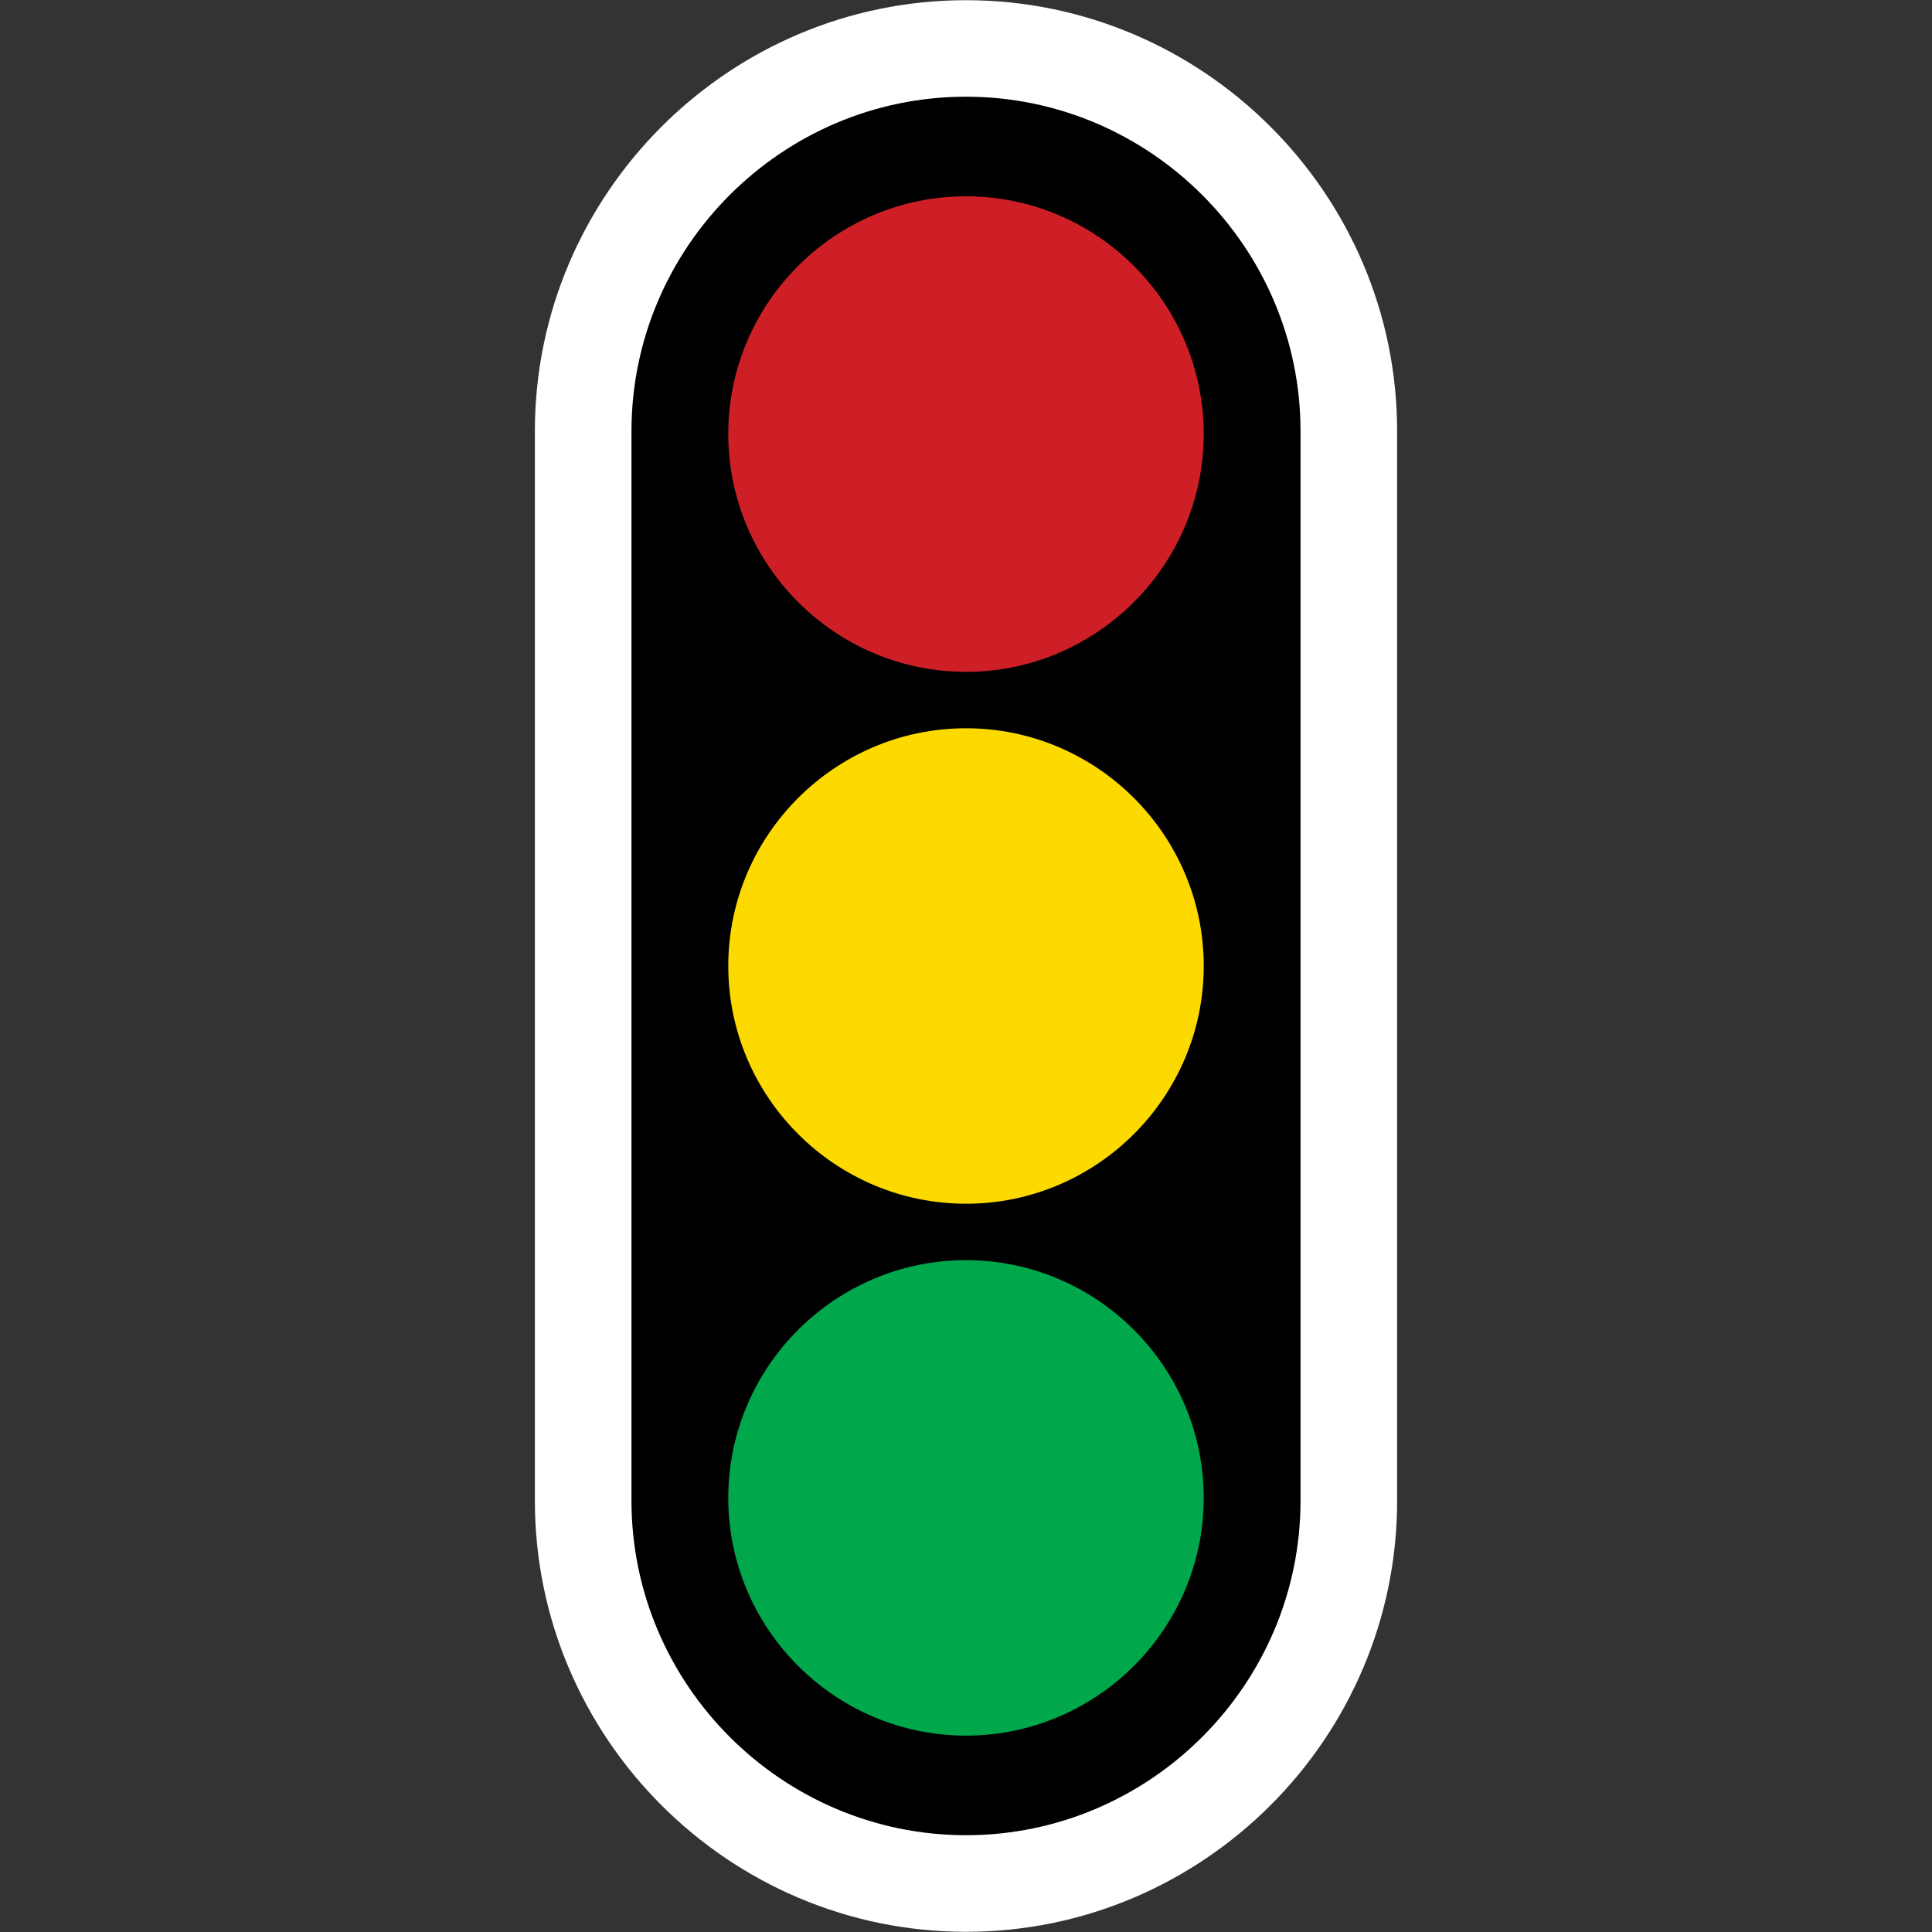 <?xml version="1.0" encoding="utf-8"?>
<!-- Generator: Adobe Illustrator 16.0.0, SVG Export Plug-In . SVG Version: 6.00 Build 0)  -->
<!DOCTYPE svg PUBLIC "-//W3C//DTD SVG 1.1//EN" "http://www.w3.org/Graphics/SVG/1.1/DTD/svg11.dtd">
<svg version="1.1" id="Layer_1" xmlns="http://www.w3.org/2000/svg" xmlns:xlink="http://www.w3.org/1999/xlink" x="0px" y="0px"
	 width="20px" height="20px" viewBox="0 0 20 20" enable-background="new 0 0 20 20" xml:space="preserve">
<rect x="0" y="0" width="20" height="20" fill="#333333" stroke="none"/>
<path fill-rule="evenodd" clip-rule="evenodd" fill="#FFFFFF" d="M10,0.002c2.456,0,4.463,2.006,4.463,4.461v11.072
	c0,2.457-2.007,4.463-4.463,4.463s-4.463-2.006-4.463-4.463V4.463C5.537,2.008,7.544,0.002,10,0.002z"/>
<path fill-rule="evenodd" clip-rule="evenodd" fill="#000001" d="M10,1.001L10,1.001c1.904,0,3.463,1.559,3.463,3.462v11.072
	c0,1.904-1.559,3.463-3.463,3.463l0,0c-1.905,0-3.463-1.559-3.463-3.463V4.463C6.537,2.56,8.095,1.001,10,1.001z"/>
<path fill-rule="evenodd" clip-rule="evenodd" fill="#CE1F26" d="M10,6.955c1.355,0,2.461-1.107,2.461-2.463
	c0-1.354-1.105-2.46-2.461-2.46s-2.461,1.105-2.461,2.46C7.539,5.848,8.645,6.955,10,6.955z"/>
<path fill-rule="evenodd" clip-rule="evenodd" fill="#FCDA00" d="M10,12.461c1.355,0,2.461-1.105,2.461-2.461S11.355,7.539,10,7.539
	S7.539,8.645,7.539,10S8.645,12.461,10,12.461z"/>
<path fill-rule="evenodd" clip-rule="evenodd" fill="#00A74B" d="M10,17.967c1.355,0,2.461-1.105,2.461-2.461
	S11.355,13.045,10,13.045s-2.461,1.105-2.461,2.461S8.645,17.967,10,17.967z"/>
</svg>
